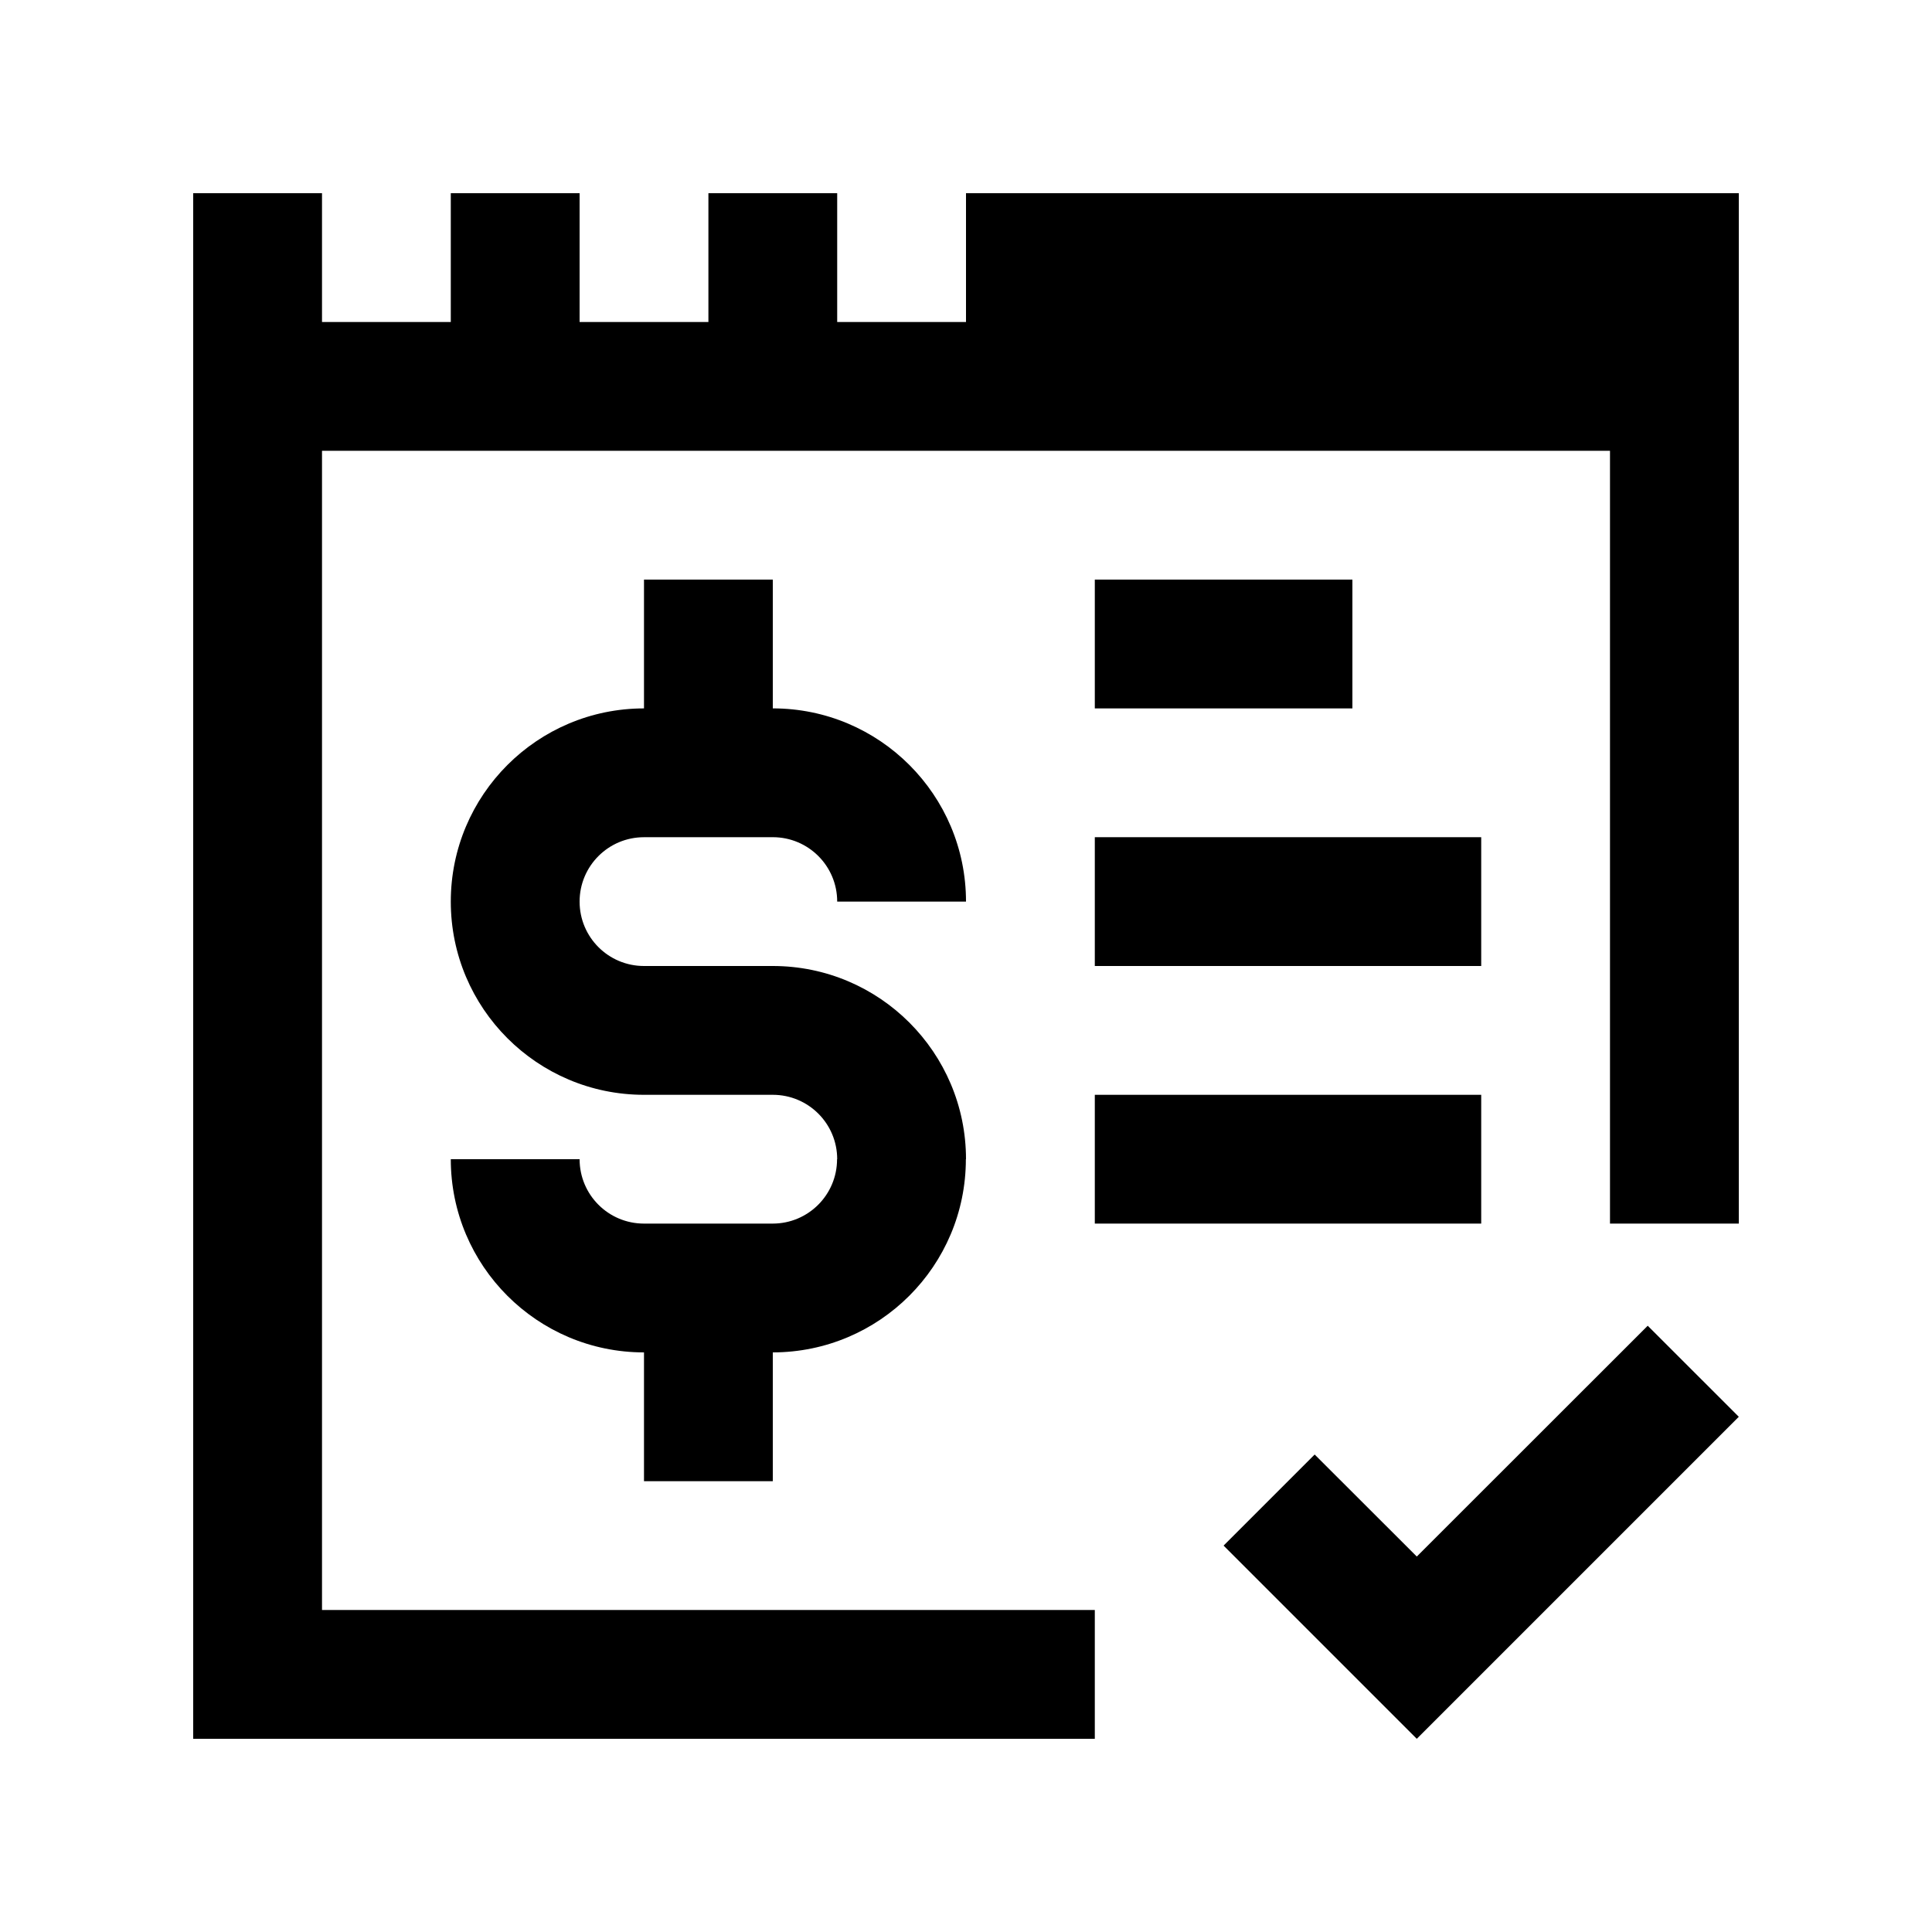 <?xml version="1.0" encoding="utf-8"?>
<!-- Generator: Adobe Illustrator 16.0.0, SVG Export Plug-In . SVG Version: 6.00 Build 0)  -->
<!DOCTYPE svg PUBLIC "-//W3C//DTD SVG 1.0//EN" "http://www.w3.org/TR/2001/REC-SVG-20010904/DTD/svg10.dtd">
<svg version="1.0" id="Layer_1" xmlns="http://www.w3.org/2000/svg" xmlns:xlink="http://www.w3.org/1999/xlink" x="0px" y="0px"
	 width="100px" height="100px" viewBox="0 0 100 100" enable-background="new 0 0 100 100" xml:space="preserve">
<rect x="56.667" y="30" width="13.333" height="6.667"/>
<rect x="56.667" y="43.333" width="20" height="6.667"/>
<rect x="56.667" y="56.667" width="20" height="6.666"/>
<polygon points="85.286,68.62 73.333,80.566 68.047,75.286 63.333,80 73.333,90 90,73.333 "/>
<path d="M40,50h-6.667C31.491,50,30,48.509,30,46.667h-0.006H30c0-1.842,1.491-3.333,3.333-3.333V43.33v0.003H40
	c1.842,0,3.333,1.491,3.333,3.333H50c0-5.521-4.479-10-10-10V30h-6.667v6.667l0,0c-5.521,0-10,4.479-10,10l0,0
	c0,5.521,4.479,10,10,10H40c1.842,0,3.333,1.49,3.333,3.333h-0.007c0,1.843-1.491,3.333-3.333,3.333h-6.66
	C31.491,63.333,30,61.843,30,60h-6.667c0,5.521,4.479,10,10,10v6.667H40V70c5.521-0.007,9.993-4.479,9.993-10H50
	C50,54.479,45.521,50,40,50z"/>
<polygon points="50,10 50,16.667 43.333,16.667 43.333,10 36.667,10 36.667,16.667 30,16.667 30,10 23.333,10 23.333,16.667 
	16.667,16.667 16.667,10 10,10 10,90 56.667,90 56.667,83.333 16.667,83.333 16.667,23.333 83.333,23.333 83.333,63.333 90,63.333 
	90,10 "/>
</svg>
